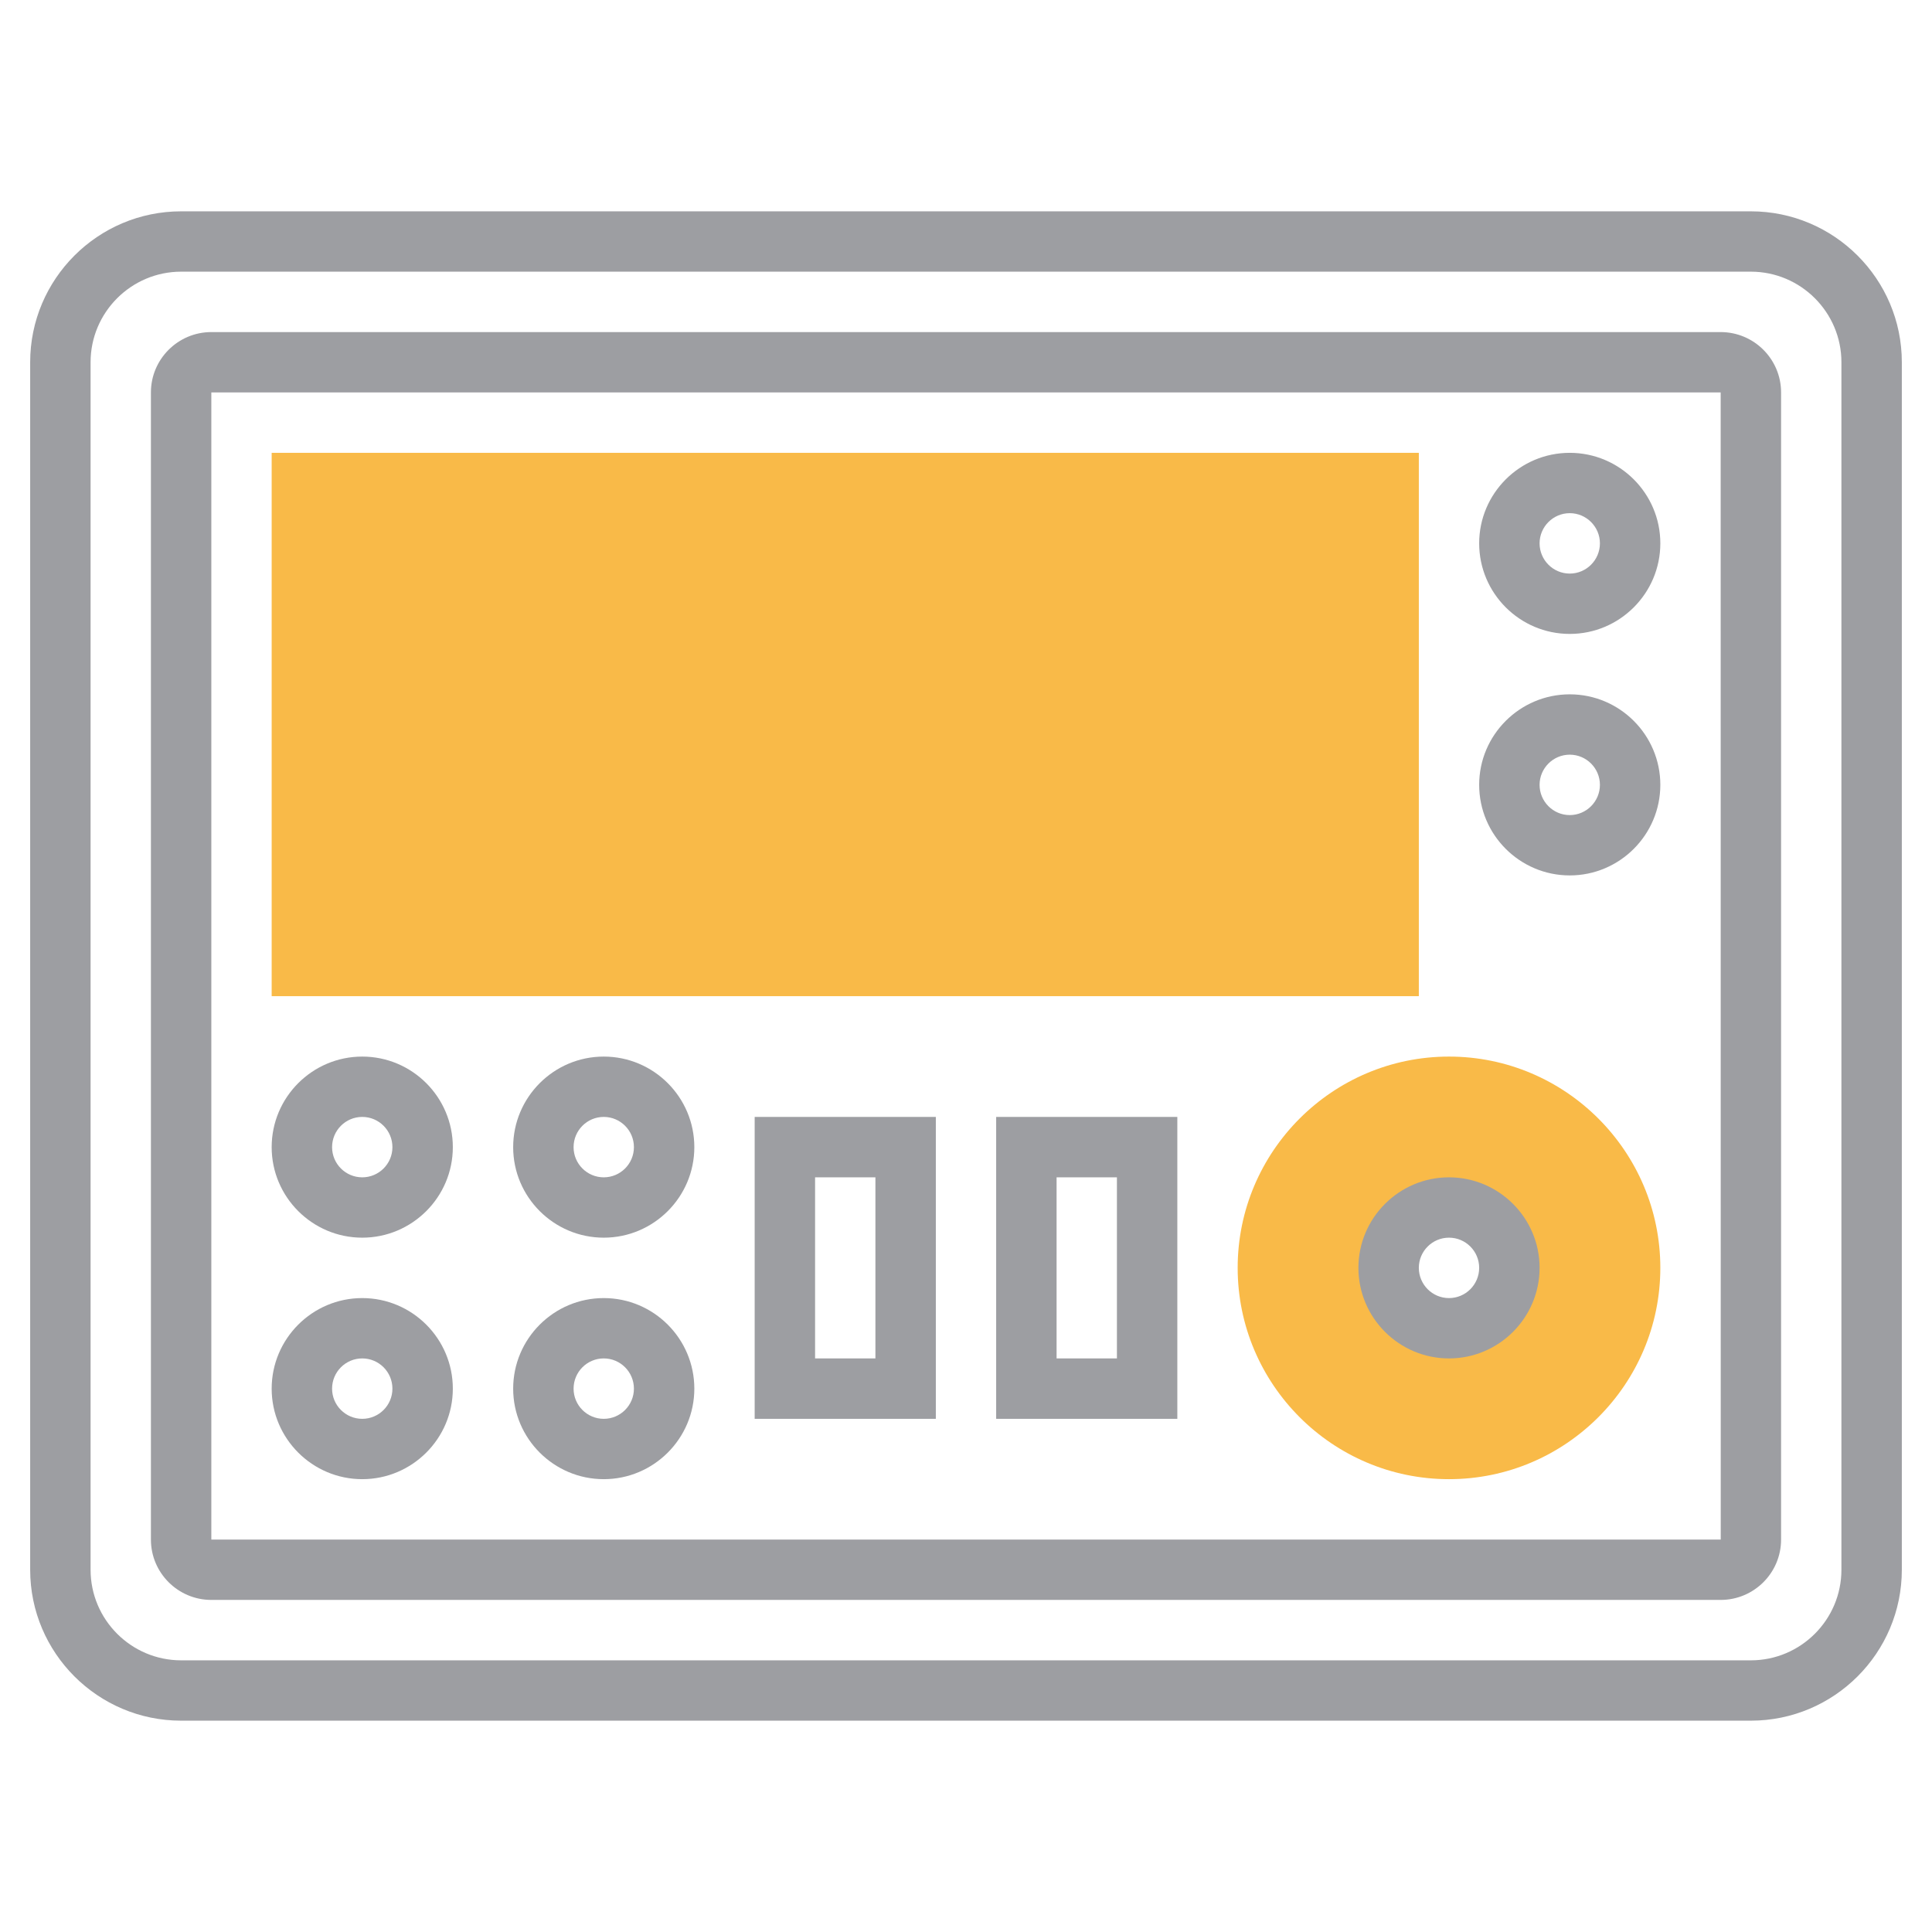 <svg width="26" height="26" viewBox="0 0 26 26" fill="none" xmlns="http://www.w3.org/2000/svg">
<path d="M19.094 13.406H3.656V6.094H19.094V13.406Z" fill="#F9BA48"/>
<path d="M19.5 19.906C17.932 19.906 16.656 18.63 16.656 17.062C16.656 15.495 17.932 14.219 19.5 14.219C21.068 14.219 22.344 15.495 22.344 17.062C22.344 18.63 21.068 19.906 19.5 19.906ZM19.5 16.25C19.052 16.25 18.688 16.614 18.688 17.062C18.688 17.511 19.052 17.875 19.5 17.875C19.948 17.875 20.312 17.511 20.312 17.062C20.312 16.614 19.948 16.25 19.5 16.25Z" fill="#F9BA48"/>
<path d="M6.906 11.781V7.719H5.281V8.531H6.094V11.781H6.906Z" fill="#F9BA48"/>
<path d="M7.719 8.531H8.531V11.781H9.344V7.719H7.719V8.531Z" fill="#F9BA48"/>
<path d="M14.219 10.969V8.531C14.219 8.083 13.854 7.719 13.406 7.719H12.594C12.146 7.719 11.781 8.083 11.781 8.531V10.969C11.781 11.417 12.146 11.781 12.594 11.781H13.406C13.854 11.781 14.219 11.417 14.219 10.969ZM12.594 8.531H13.406L13.407 10.969H12.594V8.531Z" fill="#F9BA48"/>
<path d="M16.656 7.719H15.844C15.396 7.719 15.031 8.083 15.031 8.531V10.969C15.031 11.417 15.396 11.781 15.844 11.781H16.656C17.104 11.781 17.469 11.417 17.469 10.969V8.531C17.469 8.083 17.104 7.719 16.656 7.719ZM15.844 10.969V8.531H16.656L16.657 10.969H15.844Z" fill="#F9BA48"/>
<path d="M10.156 10.969H10.969V11.781H10.156V10.969Z" fill="#F9BA48"/>
<path d="M23.156 4.469H2.844C2.396 4.469 2.031 4.833 2.031 5.281V20.719C2.031 21.167 2.396 21.531 2.844 21.531H23.156C23.604 21.531 23.969 21.167 23.969 20.719V5.281C23.969 4.833 23.604 4.469 23.156 4.469ZM2.844 20.719V5.281H23.156L23.157 20.719H2.844Z" fill="#9D9EA2"/>
<path d="M23.562 2.844H2.438C1.317 2.844 0.406 3.755 0.406 4.875V21.125C0.406 22.245 1.317 23.156 2.438 23.156H23.562C24.683 23.156 25.594 22.245 25.594 21.125V4.875C25.594 3.755 24.683 2.844 23.562 2.844ZM24.781 21.125C24.781 21.797 24.234 22.344 23.562 22.344H2.438C1.766 22.344 1.219 21.797 1.219 21.125V4.875C1.219 4.203 1.766 3.656 2.438 3.656H23.562C24.234 3.656 24.781 4.203 24.781 4.875V21.125Z" fill="#9D9EA2"/>
<path d="M21.125 6.094C20.453 6.094 19.906 6.641 19.906 7.312C19.906 7.984 20.453 8.531 21.125 8.531C21.797 8.531 22.344 7.984 22.344 7.312C22.344 6.641 21.797 6.094 21.125 6.094ZM21.125 7.719C20.901 7.719 20.719 7.536 20.719 7.312C20.719 7.089 20.901 6.906 21.125 6.906C21.349 6.906 21.531 7.089 21.531 7.312C21.531 7.536 21.349 7.719 21.125 7.719Z" fill="#9D9EA2"/>
<path d="M21.125 9.344C20.453 9.344 19.906 9.891 19.906 10.562C19.906 11.234 20.453 11.781 21.125 11.781C21.797 11.781 22.344 11.234 22.344 10.562C22.344 9.891 21.797 9.344 21.125 9.344ZM21.125 10.969C20.901 10.969 20.719 10.786 20.719 10.562C20.719 10.339 20.901 10.156 21.125 10.156C21.349 10.156 21.531 10.339 21.531 10.562C21.531 10.786 21.349 10.969 21.125 10.969Z" fill="#9D9EA2"/>
<path d="M19.5 15.844C18.828 15.844 18.281 16.391 18.281 17.062C18.281 17.734 18.828 18.281 19.5 18.281C20.172 18.281 20.719 17.734 20.719 17.062C20.719 16.391 20.172 15.844 19.5 15.844ZM19.5 17.469C19.276 17.469 19.094 17.287 19.094 17.062C19.094 16.838 19.276 16.656 19.5 16.656C19.724 16.656 19.906 16.838 19.906 17.062C19.906 17.287 19.724 17.469 19.5 17.469Z" fill="#9D9EA2"/>
<path d="M13.406 19.094H15.844V15.031H13.406V19.094ZM14.219 15.844H15.031V18.281H14.219V15.844Z" fill="#9D9EA2"/>
<path d="M10.156 19.094H12.594V15.031H10.156V19.094ZM10.969 15.844H11.781V18.281H10.969V15.844Z" fill="#9D9EA2"/>
<path d="M8.125 17.469C7.453 17.469 6.906 18.016 6.906 18.688C6.906 19.359 7.453 19.906 8.125 19.906C8.797 19.906 9.344 19.359 9.344 18.688C9.344 18.016 8.797 17.469 8.125 17.469ZM8.125 19.094C7.901 19.094 7.719 18.912 7.719 18.688C7.719 18.463 7.901 18.281 8.125 18.281C8.349 18.281 8.531 18.463 8.531 18.688C8.531 18.912 8.349 19.094 8.125 19.094Z" fill="#9D9EA2"/>
<path d="M4.875 17.469C4.203 17.469 3.656 18.016 3.656 18.688C3.656 19.359 4.203 19.906 4.875 19.906C5.547 19.906 6.094 19.359 6.094 18.688C6.094 18.016 5.547 17.469 4.875 17.469ZM4.875 19.094C4.651 19.094 4.469 18.912 4.469 18.688C4.469 18.463 4.651 18.281 4.875 18.281C5.099 18.281 5.281 18.463 5.281 18.688C5.281 18.912 5.099 19.094 4.875 19.094Z" fill="#9D9EA2"/>
<path d="M4.875 14.219C4.203 14.219 3.656 14.766 3.656 15.438C3.656 16.109 4.203 16.656 4.875 16.656C5.547 16.656 6.094 16.109 6.094 15.438C6.094 14.766 5.547 14.219 4.875 14.219ZM4.875 15.844C4.651 15.844 4.469 15.662 4.469 15.438C4.469 15.213 4.651 15.031 4.875 15.031C5.099 15.031 5.281 15.213 5.281 15.438C5.281 15.662 5.099 15.844 4.875 15.844Z" fill="#9D9EA2"/>
<path d="M8.125 14.219C7.453 14.219 6.906 14.766 6.906 15.438C6.906 16.109 7.453 16.656 8.125 16.656C8.797 16.656 9.344 16.109 9.344 15.438C9.344 14.766 8.797 14.219 8.125 14.219ZM8.125 15.844C7.901 15.844 7.719 15.662 7.719 15.438C7.719 15.213 7.901 15.031 8.125 15.031C8.349 15.031 8.531 15.213 8.531 15.438C8.531 15.662 8.349 15.844 8.125 15.844Z" fill="#9D9EA2"/>
</svg>
